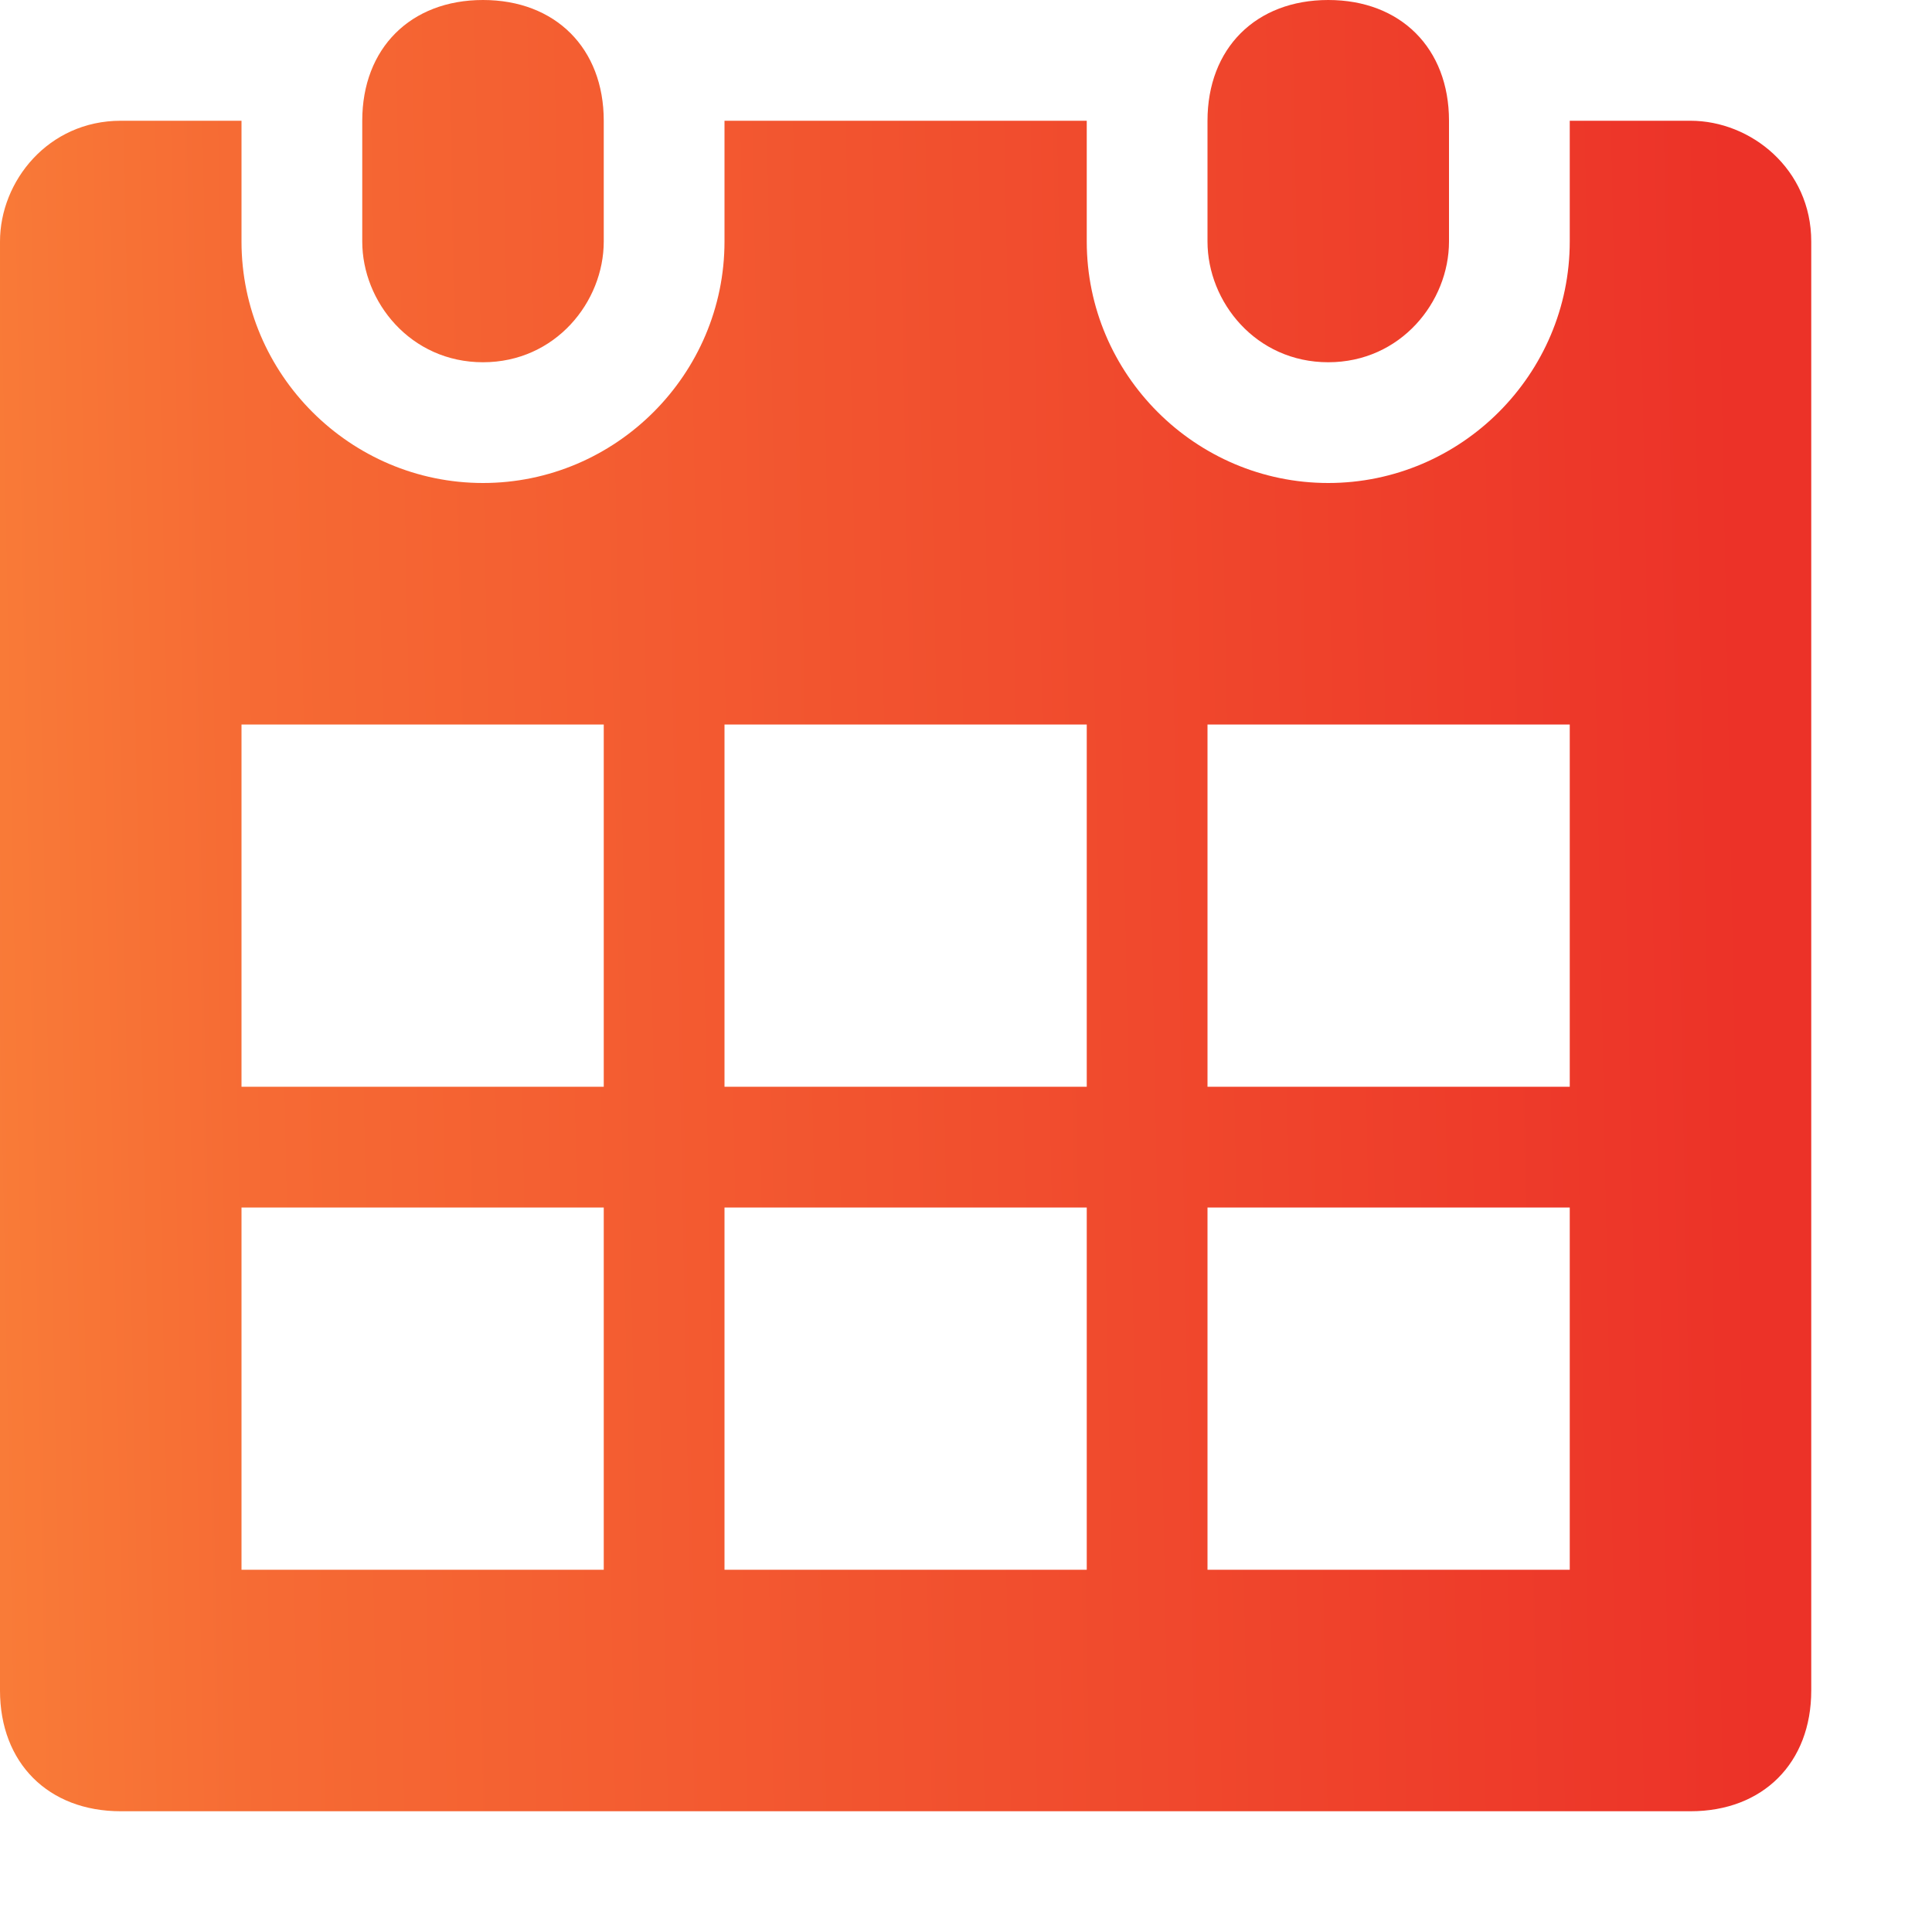 <svg width="12" height="12" viewBox="0 0 12 12" fill="none" xmlns="http://www.w3.org/2000/svg">
<path fill-rule="evenodd" clip-rule="evenodd" d="M8.25 2.25C8.7 2.25 9 1.875 9 1.5V0.75C9 0.3 8.7 -2.50002e-08 8.25 -2.50002e-08C7.8 -2.50002e-08 7.5 0.3 7.5 0.75V1.5C7.5 1.875 7.8 2.25 8.25 2.25ZM10.5 0.75H9.75V1.5C9.75 2.325 9.075 3 8.25 3C7.425 3 6.75 2.325 6.75 1.5V0.75H4.5V1.5C4.5 2.325 3.825 3 3 3C2.175 3 1.5 2.325 1.5 1.5V0.75H0.75C0.3 0.75 -2.50002e-08 1.125 -2.50002e-08 1.5V10.5C-2.50002e-08 10.95 0.3 11.25 0.75 11.25H10.5C10.95 11.25 11.25 10.95 11.25 10.5V1.5C11.25 1.05 10.875 0.75 10.5 0.75ZM3.75 9.75H1.5V7.5H3.75V9.75ZM3.75 6.75H1.5V4.5H3.75V6.75ZM6.75 9.75H4.5V7.5H6.75V9.75ZM6.75 6.75H4.5V4.5H6.75V6.75ZM9.75 9.75H7.5V7.5H9.75V9.75ZM9.75 6.75H7.5V4.5H9.75V6.75ZM3 2.25C3.45 2.25 3.75 1.875 3.75 1.5V0.75C3.75 0.3 3.45 -2.50002e-08 3 -2.50002e-08C2.55 -2.50002e-08 2.25 0.3 2.25 0.75V1.5C2.25 1.875 2.55 2.25 3 2.25Z" fill="url(#paint0_linear_2436_16718)"/>
<defs>
<linearGradient id="paint0_linear_2436_16718" x1="10.735" y1="-5.88496e-07" x2="-3.302" y2="0.276" gradientUnits="userSpaceOnUse">
<stop stop-color="#EC3228"/>
<stop offset="0.666" stop-color="#F66B34"/>
<stop offset="1" stop-color="#FF9B3F"/>
</linearGradient>
</defs>
</svg>
